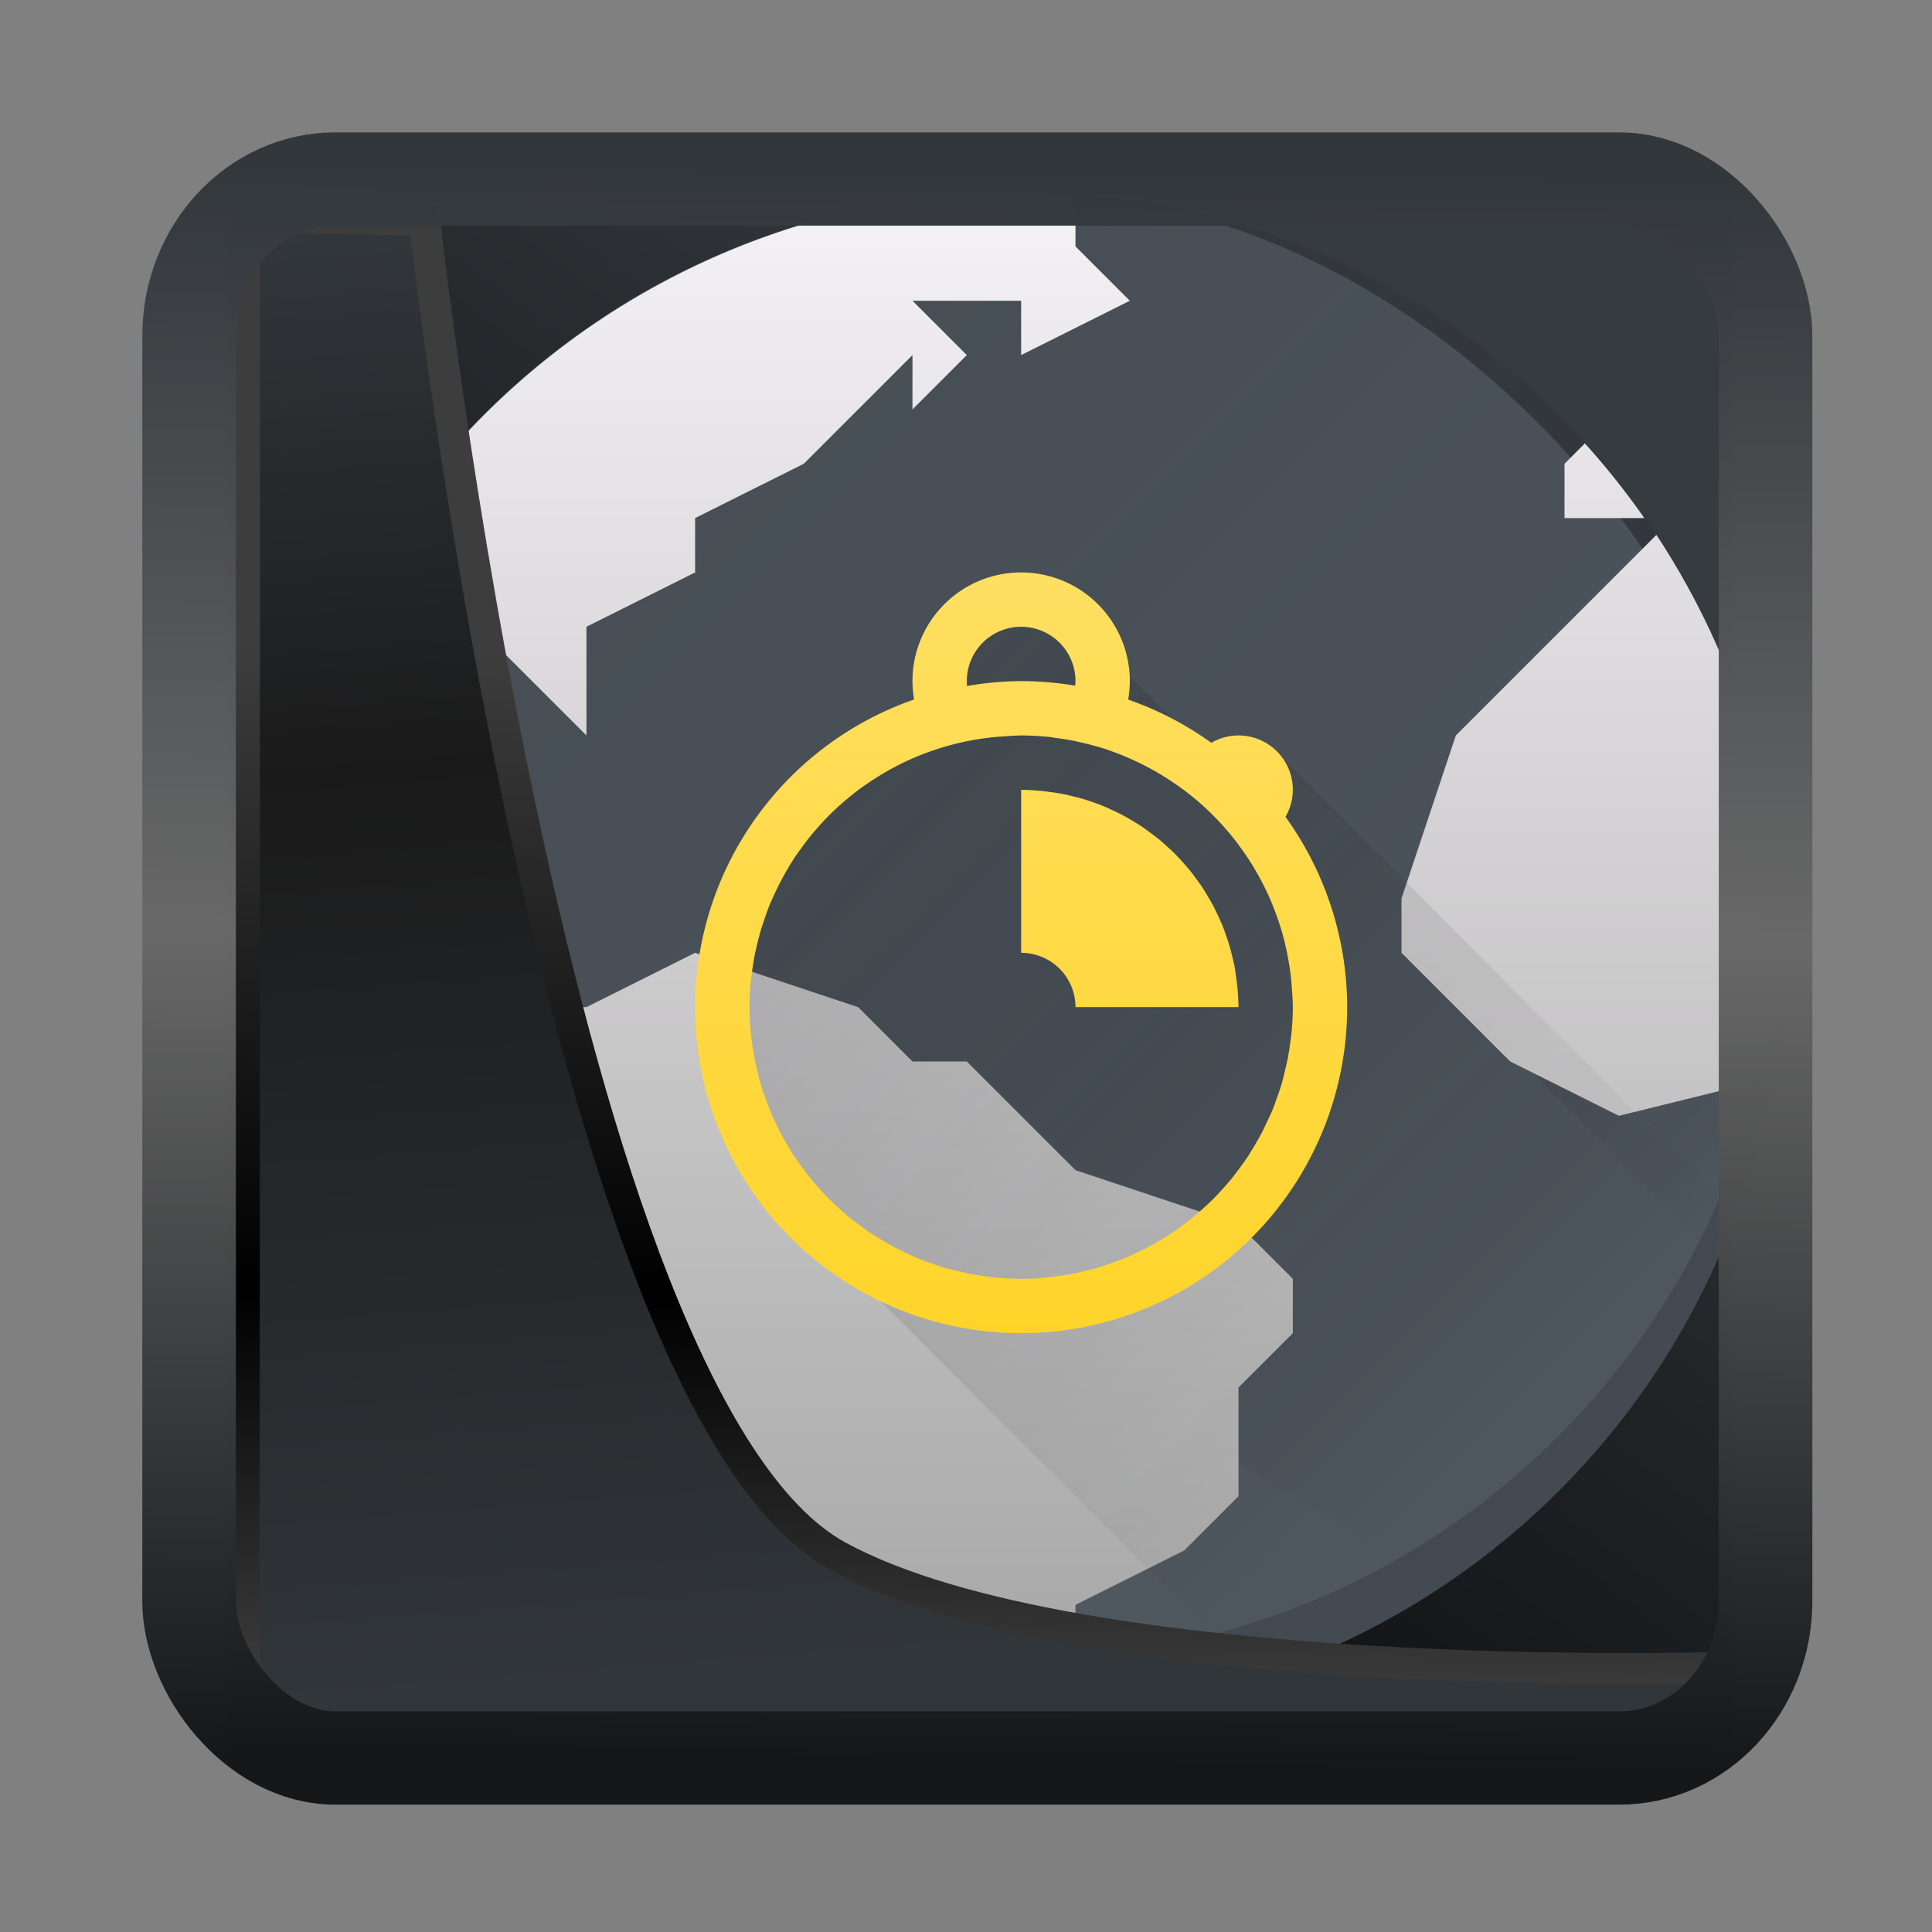 <svg width="24" height="24" version="1.1" viewBox="0 0 24 24" xmlns="http://www.w3.org/2000/svg" xmlns:xlink="http://www.w3.org/1999/xlink">
<rect x="0" y="0" width="24" height="24" fill="#808080" stroke="none"/>
<defs>
<linearGradient id="linearGradient3403" x1="6.949" x2="11.215" y1="4.555" y2="59.052" gradientUnits="userSpaceOnUse">
<stop style="stop-color:#32373c" offset="0"/>
<stop style="stop-color:#1a1a1a" offset=".368"/>
<stop style="stop-color:#31363b" offset="1"/>
</linearGradient>
<linearGradient id="linearGradient20558" x1="25.802" x2="25.111" y1="20.374" y2="58.913" gradientUnits="userSpaceOnUse">
<stop style="stop-color:#3d3d3d" offset="0"/>
<stop offset=".618"/>
<stop style="stop-color:#3d3d3d" offset="1"/>
</linearGradient>
<linearGradient id="linearGradient4557" x1="43.5" x2="44.142" y1="64.012" y2=".306" gradientTransform="translate(.361 -.13)" gradientUnits="userSpaceOnUse">
<stop style="stop-color:#141618" offset="0"/>
<stop style="stop-color:#686868" offset=".518"/>
<stop style="stop-color:#31363b" offset="1"/>
</linearGradient>
<linearGradient id="linearGradient919" x1="7.401" x2="33.063" y1="41.743" y2="7.107" gradientTransform="matrix(.444 0 0 .444 .421 .351)" gradientUnits="userSpaceOnUse">
<stop style="stop-opacity:.996" offset="0"/>
<stop style="stop-color:#353a3f;stop-opacity:.996" offset="1"/>
</linearGradient>
<linearGradient id="c" x1="6" x2="26" y1="6" y2="26" gradientUnits="userSpaceOnUse" xlink:href="#b"/>
<linearGradient id="b">
<stop stop-color="#292c2f" offset="0"/>
<stop stop-opacity="0" offset="1"/>
</linearGradient>
<linearGradient id="d" x1="23" x2="30" y1="13" y2="20" gradientUnits="userSpaceOnUse" xlink:href="#b"/>
<linearGradient id="e" x1="2" x2="2" y1="30" y2="2" gradientUnits="userSpaceOnUse">
<stop stop-color="#a5a5a5" offset="0"/>
<stop stop-color="#f5f2f5" offset="1"/>
</linearGradient>
<linearGradient id="f" x1="12" x2="25" y1="12" y2="25" gradientUnits="userSpaceOnUse" xlink:href="#b"/>
<linearGradient id="g" x2="0" y1="23" y2="9" gradientUnits="userSpaceOnUse">
<stop stop-color="#ffd42a" offset="0"/>
<stop stop-color="#ffdf62" offset="1"/>
</linearGradient>
</defs>
<g transform="translate(1,1)">
<rect x="1.826" y="1.693" width="18.703" height="18.982" ry="0" style="fill-rule:evenodd;fill:url(#linearGradient919)"/>
<g transform="matrix(.675 0 0 .675 .885 .036)">
<rect x="2" y="2" width="28" height="28" rx="14" fill="#4f575f"/>
<path d="m18.594 2.248-2.975 0.38-4.135 2.388-1.502 2.601s-1.973 1.39-2.271 1.31c-2.517-0.029-3.869 0.665-4.58 1.548-0.301 0.703-0.537 1.44-0.72 2.197-6e-3 0.76 0.161 1.351 0.161 1.351 7.06 6.357 14.121 9.097 21.182 13.643a13.9 13.9 0 0 0 1.275-0.959l0.069-0.06c0.36-0.308 0.703-0.636 1.029-0.979 0.072-0.076 0.14-0.155 0.21-0.232a13.928 13.928 0 0 0 1.749-2.375l0.055-0.09a13.991 13.991 0 0 0 1.824-6.282l2e-3 -0.02v-1e-3l-1.824-7.638a13.95 13.95 0 0 0-9.55-6.783z" fill="url(#c)" fill-rule="evenodd" opacity=".2" style="fill:url(#c)"/>
<path d="m29.012 10.842-4.307 6.66 4.12 4.12a13.997 13.997 0 0 0 0.187-10.78z" fill="url(#d)" fill-rule="evenodd" opacity=".2" style="fill:url(#d)"/>
<path d="m16 2a14 14 0 0 0-13.059 9h0.059l3-1 2 2v-2l2-1v-1l2-1 2-2v1l1-1-1-1h2v1l2-1-1-1v-0.95a14 14 0 0 0-1-0.05zm10.375 4.625-0.375 0.375v1h1.469a14 14 0 0 0-1.094-1.375zm1.316 1.684-3.691 3.691-1 3v1l2 2 2 1 2.791-0.688a14 14 0 0 0 0.209-2.312 14 14 0 0 0-2.309-7.691zm-23.691 4.691-1 1h-0.838c-0.05 0.34-0.088 0.681-0.113 1.023v2e-3l1.951 0.975 1 1 2 1 1 1-1 1v2l1 2 2 2v2.629a14 14 0 0 0 6 1.371c0.17-3e-3 0.34-9e-3 0.51-0.018l0.49-0.982v-1l2-1 1-1v-2l1-1v-1l-1-1-3-1-2-2h-1l-1-1-3-1-2 1h-2v-2h-1v-2z" fill="url(#e)" style="fill:url(#e)"/>
<path d="m16.1 9-1.1 1v2h-2l-2 2v6l9.318 9.318a13.96 13.96 0 0 0 8.83-8.53l-8.548-8.59-0.692 0.63z" fill="url(#f)" fill-rule="evenodd" opacity=".2" style="fill:url(#f)"/>
<path d="m16 9a2 2 0 0 0-2 2 2 2 0 0 0 0.031 0.338 6 6 0 0 0-4.031 5.662 6 6 0 0 0 6 6 6 6 0 0 0 6-6 6 6 0 0 0-1.135-3.502 1 1 0 0 0 0.135-0.498 1 1 0 0 0-1-1 1 1 0 0 0-0.5 0.135 6 6 0 0 0-1.53-0.795 2 2 0 0 0 0.03-0.34 2 2 0 0 0-2-2zm0 1a1 1 0 0 1 1 1 1 1 0 0 1-6e-3 0.084 6 6 0 0 0-0.994-0.084 6 6 0 0 0-0.996 0.09 1 1 0 0 1-4e-3 -0.09 1 1 0 0 1 1-1zm0 2a5 5 0 0 1 0.441 0.021 5 5 0 0 1 0.059 4e-3 5 5 0 0 1 0.13 0.02 5 5 0 0 1 0.32 0.05 5 5 0 0 1 0.134 0.03 5 5 0 0 1 0.37 0.096 5 5 0 0 1 0.103 0.03 5 5 0 0 1 2e-3 0 5 5 0 0 1 0.062 0.024 5 5 0 0 1 0.342 0.133 5 5 0 0 1 0.133 0.06 5 5 0 0 1 0.328 0.167 5 5 0 0 1 0.088 0.05 5 5 0 0 1 0.365 0.235 5 5 0 0 1 0.014 8e-3 5 5 0 0 1 0.06 0.045 5 5 0 0 1 0.049 0.035 5 5 0 0 1 0.992 0.992 5 5 0 0 1 2e-3 4e-3 5 5 0 0 1 0.266 0.39 5 5 0 0 1 0.013 0.02 5 5 0 0 1 8e-3 0.016 5 5 0 0 1 0.225 0.416 5 5 0 0 1 4e-3 7e-3 5 5 0 0 1 4e-3 8e-3 5 5 0 0 1 0.175 0.422 5 5 0 0 1 0.022 0.059 5 5 0 0 1 0.12 0.388 5 5 0 0 1 0.03 0.123 5 5 0 0 1 0.065 0.323 5 5 0 0 1 0.031 0.2 5 5 0 0 1 0.025 0.28 5 5 0 0 1 0.018 0.344 5 5 0 0 1-0.021 0.441 5 5 0 0 1-0.026 0.21 5 5 0 0 1-0.043 0.275 5 5 0 0 1-0.053 0.236 5 5 0 0 1-0.06 0.242 5 5 0 0 1-0.084 0.25 5 5 0 0 1-0.08 0.221 5 5 0 0 1-0.12 0.262 5 5 0 0 1-0.085 0.177 5 5 0 0 1-0.145 0.254 5 5 0 0 1-0.115 0.188 5 5 0 0 1-0.158 0.22 5 5 0 0 1-0.137 0.18 5 5 0 0 1-0.174 0.2 5 5 0 0 1-0.166 0.177 5 5 0 0 1-0.178 0.166 5 5 0 0 1-0.199 0.174 5 5 0 0 1-0.18 0.137 5 5 0 0 1-0.22 0.158 5 5 0 0 1-0.188 0.115 5 5 0 0 1-0.254 0.145 5 5 0 0 1-0.177 0.086 5 5 0 0 1-0.262 0.119 5 5 0 0 1-0.22 0.08 5 5 0 0 1-0.25 0.084 5 5 0 0 1-0.243 0.06 5 5 0 0 1-0.236 0.053 5 5 0 0 1-0.276 0.043 5 5 0 0 1-0.209 0.026 5 5 0 0 1-0.441 0.021 5 5 0 0 1-0.441-0.021 5 5 0 0 1-0.21-0.026 5 5 0 0 1-0.275-0.043 5 5 0 0 1-0.236-0.053 5 5 0 0 1-0.242-0.06 5 5 0 0 1-0.25-0.084 5 5 0 0 1-0.221-0.08 5 5 0 0 1-0.262-0.12 5 5 0 0 1-0.177-0.085 5 5 0 0 1-0.254-0.145 5 5 0 0 1-0.188-0.115 5 5 0 0 1-0.22-0.158 5 5 0 0 1-0.18-0.137 5 5 0 0 1-0.2-0.174 5 5 0 0 1-0.177-0.166 5 5 0 0 1-0.166-0.178 5 5 0 0 1-0.174-0.199 5 5 0 0 1-0.137-0.18 5 5 0 0 1-0.158-0.22 5 5 0 0 1-0.115-0.188 5 5 0 0 1-0.145-0.254 5 5 0 0 1-0.086-0.177 5 5 0 0 1-0.119-0.262 5 5 0 0 1-0.08-0.22 5 5 0 0 1-0.084-0.25 5 5 0 0 1-0.06-0.243 5 5 0 0 1-0.053-0.236 5 5 0 0 1-0.043-0.276 5 5 0 0 1-0.026-0.209 5 5 0 0 1-0.021-0.441 5 5 0 0 1 0.021-0.441 5 5 0 0 1 0.024-0.19 5 5 0 0 1 0.05-0.318 5 5 0 0 1 0.032-0.145 5 5 0 0 1 0.088-0.342 5 5 0 0 1 0.047-0.142 5 5 0 0 1 0.117-0.322 5 5 0 0 1 0.072-0.16 5 5 0 0 1 0.145-0.295 5 5 0 0 1 0.068-0.122 5 5 0 0 1 0.195-0.318 5 5 0 0 1 0.063-0.086 5 5 0 0 1 0.246-0.322 5 5 0 0 1 0.039-0.045 5 5 0 0 1 0.314-0.336 5 5 0 0 1 0.37-0.324 5 5 0 0 1 0.023-0.02 5 5 0 0 1 0.377-0.267 5 5 0 0 1 0.041-0.026 5 5 0 0 1 0.406-0.232 5 5 0 0 1 0.455-0.203 5 5 0 0 1 1.121-0.291 5 5 0 0 1 0.026-4e-3 5 5 0 0 1 0.021-2e-3 5 5 0 0 1 0.371-0.033 5 5 0 0 1 0.114-8e-3 5 5 0 0 1 0.154-6e-3zm0 1v3a1 1 0 0 1 1 1h3a4 4 0 0 0-0.018-0.338 4 4 0 0 0-0.025-0.21 4 4 0 0 0-0.027-0.186 4 4 0 0 0-0.051-0.223 4 4 0 0 0-0.04-0.154 4 4 0 0 0-0.07-0.215 4 4 0 0 0-0.066-0.18 4 4 0 0 0-0.078-0.174 4 4 0 0 0-0.09-0.185 4 4 0 0 0-0.094-0.164 4 4 0 0 0-0.115-0.188 4 4 0 0 0-0.097-0.135 4 4 0 0 0-0.141-0.185 4 4 0 0 0-0.113-0.129 4 4 0 0 0-0.149-0.16 4 4 0 0 0-0.16-0.149 4 4 0 0 0-0.129-0.113 4 4 0 0 0-0.185-0.14 4 4 0 0 0-0.135-0.098 4 4 0 0 0-0.188-0.115 4 4 0 0 0-0.164-0.094 4 4 0 0 0-0.185-0.09 4 4 0 0 0-0.174-0.078 4 4 0 0 0-0.18-0.067 4 4 0 0 0-0.215-0.07 4 4 0 0 0-0.154-0.039 4 4 0 0 0-0.223-0.05 4 4 0 0 0-0.185-0.028 4 4 0 0 0-0.211-0.025 4 4 0 0 0-0.338-0.018z" fill="url(#g)" style="fill:url(#g)"/>
<path d="M 29.979,15.414 A 14,14 0 0 1 16,29 14,14 0 0 1 2.021,15.586 14,14 0 0 0 2,16 14,14 0 0 0 16,30 14,14 0 0 0 30,16 14,14 0 0 0 29.979,15.414 Z" fill="#292c2f" opacity=".3"/>
</g>
<path transform="matrix(.334 0 0 .334 .465 .363)" d="m4.704 3.982-0.013 56.82h53.904l1.022-2.866s-23.875 0.766-32.844-4.14c-10.516-5.753-15.372-49.697-15.372-49.697z" style="fill:url(#linearGradient3403);mix-blend-mode:normal;stroke-linejoin:round;stroke-width:1.162;stroke:url(#linearGradient20558)"/>
<rect transform="matrix(.313 0 0 .312 1.026 1.038)" x="1.032" y=".596" width="62.567" height="62.867" rx="5.803" ry="6.245" style="fill:none;stroke-linejoin:round;stroke-miterlimit:7.8;stroke-opacity:.995;stroke-width:3.714;stroke:url(#linearGradient4557)"/>
</g>
</svg>
